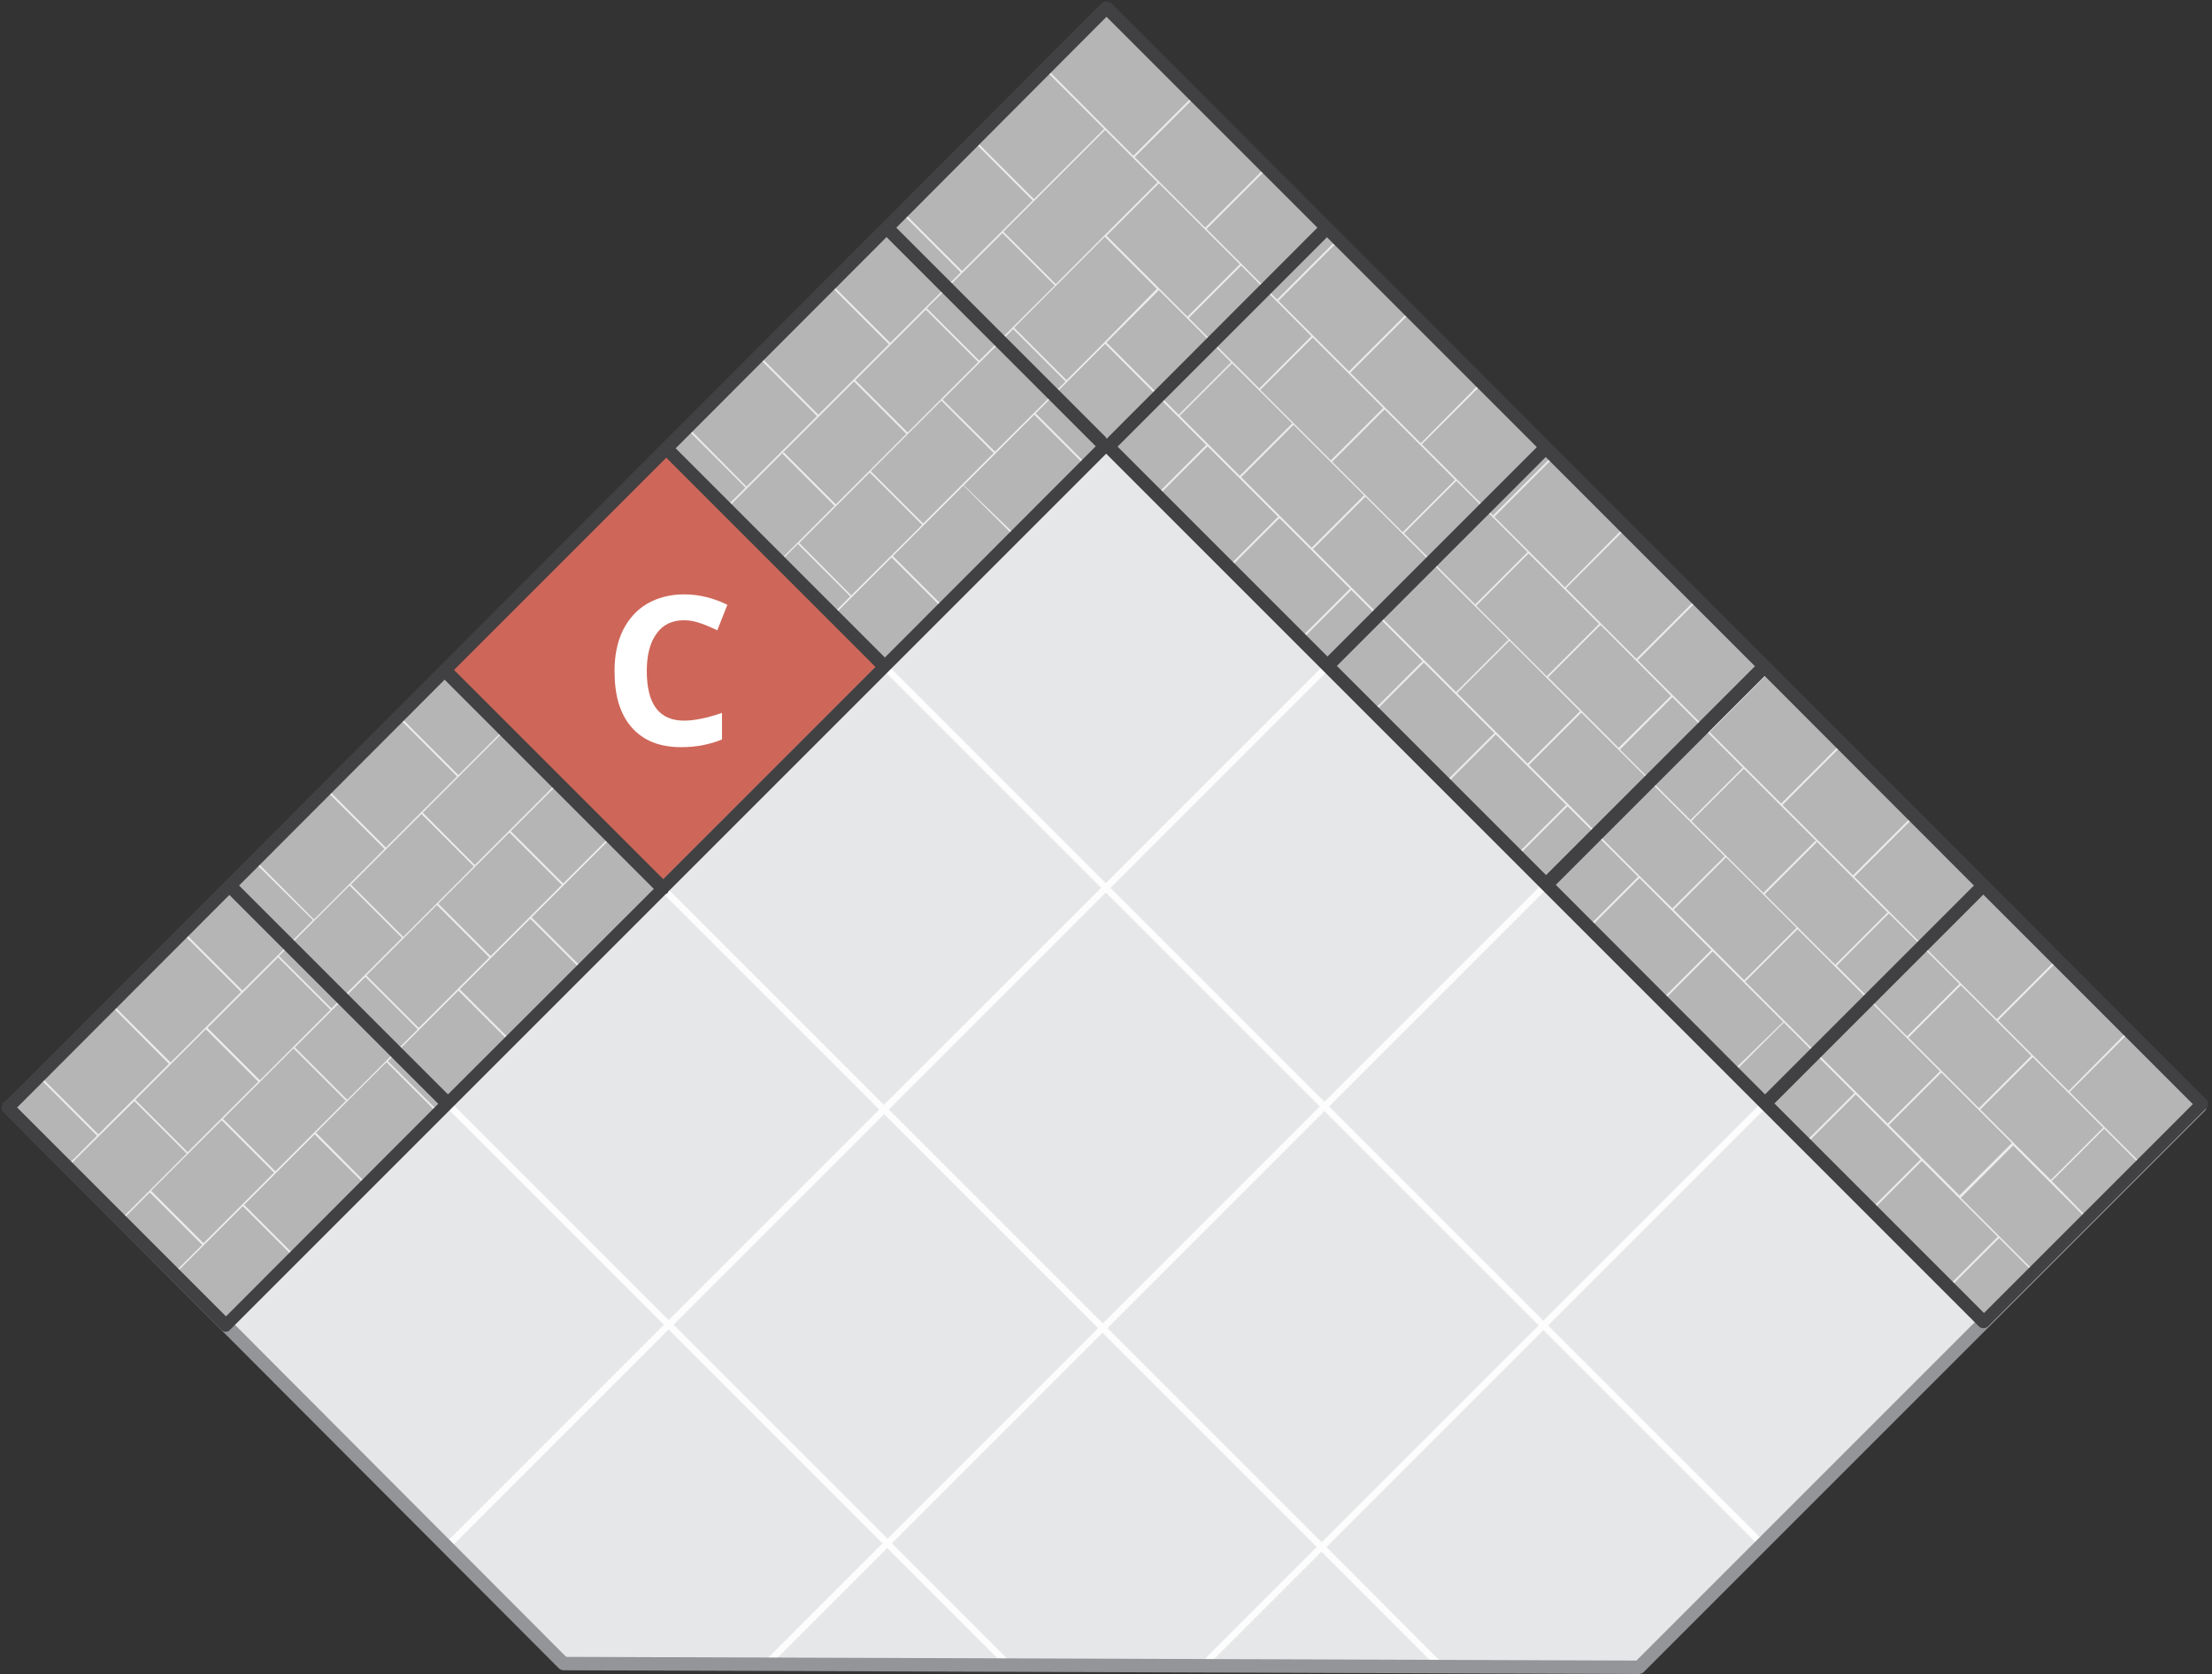 <?xml version="1.0" encoding="utf-8"?>
<!-- Generator: Adobe Illustrator 23.0.1, SVG Export Plug-In . SVG Version: 6.00 Build 0)  -->
<svg version="1.1" id="Layer_1" xmlns="http://www.w3.org/2000/svg" xmlns:xlink="http://www.w3.org/1999/xlink" x="0px" y="0px"
	 viewBox="0 0 658.7 498.5" style="enable-background:new 0 0 658.7 498.5;" xml:space="preserve">
<rect x="0" y="0" width="658.7" height="498.5" fill="#333333" stroke="none"/>
<style type="text/css">
	.st0{fill:#E6E7E8;}
	.st1{opacity:0.9;fill:#FFFFFF;enable-background:new    ;}
	.st2{fill:#939598;}
	.st3{fill:#B5B5B6;}
	.st4{opacity:0.75;fill:#FFFFFF;enable-background:new    ;}
	.st5{fill:#CE6759;}
	.st6{fill:#414042;}
	.st7{fill:#FFFFFF;}
</style>
<g id="Layer_3">
</g>
<g>
	<g>
		<path class="st0" d="M2.2,330l165.3,165.3l320.6,1.1L655,329.5L328.7,1.7C328.7,1.7,3,330,2.2,330z"/>
		<path class="st1" d="M526.6,329.1l-1.4-1.4l-65.6,65.6l-63.8-63.8l67.1-67.1l-1.4-1.4l-67.1,67.1l-63.7-63.7l64.8-64.8l-1.4-1.4
			L329.3,263L265,198.7l-1.4,1.4l64.3,64.3L263.2,329l-65-65l-1.4,1.4l65,65l-62.7,62.7L133,327l-1.4,1.4l66.1,66.1l-65,65l1.4,1.4
			l65-65l63.7,63.7l-34.3,34.3l1.4,1.4l34.3-34.3l35.7,35.7l1.4-1.4l-35.7-35.7l62.7-62.7l63.8,63.8l-34.4,34.4l1.4,1.4l34.4-34.4
			l34.4,34.4l1.4-1.4L395,460.7l64.6-64.6l64.2,64.2l1.4-1.4L461,394.7L526.6,329.1z M329.3,265.8l63.7,63.7l-64.6,64.6l-63.7-63.7
			L329.3,265.8z M264.3,458.2l-63.7-63.7l62.7-62.7l63.7,63.7L264.3,458.2z M393.6,459.3l-63.8-63.8l64.6-64.6l63.8,63.8
			L393.6,459.3z"/>
		<path class="st2" d="M488.1,498.5C488.1,498.5,488.1,498.5,488.1,498.5l-320.3-1.1c-0.5,0-1-0.2-1.4-0.6L1.2,331.2
			c-0.6-0.6-0.7-1.4-0.4-2.2c0.1-0.3,0.4-0.6,0.7-0.8C8,322.3,324.6,4.7,327.9,1.5c0.8-0.8,2.1-0.8,2.8,0l325.8,326.6
			c0.8,0.8,0.8,2,0,2.8L489.5,497.9C489.1,498.3,488.6,498.5,488.1,498.5z M168.6,493.4l318.7,1.1l164.9-164.9L329.3,5.7
			C318.1,17,242.4,92.8,167.6,167.8C120.3,215.2,82.5,253,55.4,280.2c-15.3,15.3-28.1,28.1-37.1,37c-4.5,4.5-8,8-10.5,10.4
			c-1,1-1.7,1.7-2.3,2.3L168.6,493.4z"/>
		<polygon class="st3" points="329.5,132.4 590.8,393.7 655.7,328.8 459.3,132.4 459.5,132.3 329.7,2.5 329.6,2.6 329.4,2.4 
			199.8,132.4 2.4,329.8 67.3,394.7 		"/>
		<path class="st4" d="M616.3,325.2l17.5-17.5l-0.4-0.4L616,324.9l-21-21l17.6-17.6l-0.4-0.4l-17.6,17.6l-21-21l17.2-17.2l-0.4-0.4
			l-17.2,17.2l-21-21l17.4-17.4l-0.4-0.4l-17.4,17.4l-21-21l17.4-17.4l-0.4-0.4l-17.4,17.4L509.1,218l17-17.1l-0.4-0.4l-17,17.1
			l-21-21l17.1-17.1l-0.4-0.4l-17.1,17.1l-21-21l16.9-16.9l-0.4-0.4L466,174.9l-21-21l17.2-17.2l-0.4-0.4l-17.2,17.2l-21.2-21.2
			l16.9-16.9l-0.4-0.4L423.1,132l-21-21l17.5-17.5l-0.4-0.4l-17.5,17.5l-21-21l16.7-16.7l-0.4-0.4l-16.7,16.7l-21-21l16.9-16.9
			l-0.4-0.4l-16.9,16.9l-21-21l17-17l-0.4-0.4l-17,17l-8.2-8.2l0,0L312,20.8l-0.4,0.4l17.2,17.2l-20.9,20.9l-17.4-17.4l-0.4,0.4
			l17.4,17.4l-21,21l-17.6-17.6l-0.4,0.4l17.6,17.6l-21,21l-17.2-17.2l-0.4,0.4l17.2,17.2l-21,21l-17.4-17.4l-0.4,0.4l17.4,17.4
			l-21,21L205,127.4l-0.4,0.4l17.4,17.4l-21.4,21.4l-17-17l-0.4,0.4l17,17l-21,21l-17.1-17.1l-0.4,0.4l17.1,17.1l-21,21L141,192.5
			l-0.4,0.4l16.9,16.9l-21,21l-17.1-17.1l-0.4,0.4l17.1,17.1l-21.2,21.2l-16.9-16.9l-0.4,0.4l16.9,16.9l-21,21l-17.4-17.5l-0.4,0.4
			L93.2,274l-21,21l-16.7-16.7l-0.4,0.4l16.7,16.7l-21,21l-16.9-16.9l-0.4,0.4l16.8,16.9l-21,21l-16.9-16.9l-0.4,0.4l16.9,16.9
			l-9.2,9.2l0.3,0.3L40,327.9l15.6,15.6l-19.5,19.5l0.3,0.3l8.2-8.2l15.6,15.6l-8.5,8.5l0.3,0.3l20.3-20.3l15.9,15.9l0.4-0.4
			l-15.9-15.9l21-21l15.9,15.9l0.4-0.4l-15.9-16l21-21l15.9,15.9l0.4-0.4L115.5,316l21-21l15.9,15.9l0.4-0.4l-15.9-15.9l21-21
			l15.9,15.9l0.4-0.4l-15.9-15.9l42.6-42.6l15.9,15.9l0.4-0.4l-15.9-15.9l21-21l15.9,15.9l0.4-0.4l-15.9-15.9l21-21l15.9,15.9
			l0.4-0.4l-15.9-15.9l21.4-21.4l15.9,15.9l0.4-0.4l-15.9-15.9l21-21l15.9,15.9l0.4-0.4L287,144.5l21-21l15.9,15.9l0.4-0.4
			l-15.9-15.9l20.7-20.7l30.1,30.1l-15.9,15.9l0.4,0.4l15.9-15.9l21,21l-15.9,15.9l0.4,0.4l15.9-15.9l21,21l-15.9,15.9l0.4,0.4
			l15.9-15.9l21.2,21.2l-15.9,15.9l0.4,0.4l15.9-15.9l21,21l-15.9,15.9l0.4,0.4l15.9-15.9l21,21l-15.9,15.9l0.4,0.4l15.9-15.9l21,21
			l-15.9,15.9l0.4,0.4l15.9-15.9l21.4,21.4l-15.9,15.9l0.4,0.4l15.9-15.9l21,21L514.9,320l0.4,0.4l15.9-15.9l21,21l-15.9,15.9
			l0.4,0.4l15.9-15.9l19.3,19.4l-16.1,16.1l0.4,0.4l16.1-16.1l22.6,22.6l-16.1,16.1l0.4,0.4l16.1-16.1l10.4,10.4l0.3-0.3l-22.1-22.1
			l15.6-15.6l22.1,22.1l0.3-0.3L611,351.7l15.6-15.6l10.9,10.9l0.3-0.3L616.3,325.2z M604.9,314.4L589.3,330l-21-21l15.6-15.6
			L604.9,314.4z M583.5,293l-15.6,15.6l-21-21l15.6-15.6L583.5,293z M562.1,271.7l-15.6,15.6l-21-21l15.5-15.5l-0.4-0.4l-15.5,15.5
			l-21.4-21.4l15.6-15.6L562.1,271.7z M519,228.6l-15.6,15.6l-21-21l15.6-15.6L519,228.6z M497.6,207.2L482,222.7l-21-21l15.6-15.6
			L497.6,207.2z M476.2,185.8l-15.6,15.6l-21-21l15.6-15.6L476.2,185.8z M454.9,164.4L439.3,180l-21.2-21.2l15.6-15.6L454.9,164.4z
			 M433.3,142.9l-15.6,15.6l-21-21l15.6-15.6L433.3,142.9z M411.9,121.5l-15.6,15.6l-21-21l15.6-15.6L411.9,121.5z M390.5,100.1
			L375,115.7l-21-21l15.6-15.6L390.5,100.1z M369.2,78.7l-15.6,15.6l-24.1-24.1l15.6-15.6L369.2,78.7z M329.1,38.7l15.6,15.6L329,70
			l-14.6,14.6L298.8,69L329.1,38.7z M298.5,69.4l15.6,15.6l-22.5,22.4L276,91.8L298.5,69.4z M275.7,92.2l15.6,15.6l-21,21
			l-15.6-15.6L275.7,92.2z M254.3,113.6l15.6,15.6l-21,21l-15.5-15.5l-0.4,0.4l15.5,15.5l-21.4,21.4l-15.6-15.6L254.3,113.6z
			 M211.2,156.7l15.6,15.6l-21,21l-15.6-15.6L211.2,156.7z M189.8,178.1l15.6,15.6l-21,21l-15.6-15.6L189.8,178.1z M168.4,199.4
			L184,215l-42.6,42.6L125.9,242L168.4,199.4z M125.5,242.4l15.6,15.6l-21,21l-15.6-15.6L125.5,242.4z M104.1,263.7l15.6,15.6
			l-21,21l-15.6-15.6L104.1,263.7z M82.8,285.1l15.6,15.6l-21,21l-15.6-15.6L82.8,285.1z M40.3,327.5l21-21l15.6,15.6l-21,21
			L40.3,327.5z M60.6,370.2L45,354.6l21-21l15.6,15.6L60.6,370.2z M82,348.8l-15.6-15.6l21-21l15.6,15.6L82,348.8z M103.4,327.5
			l-15.6-15.6l21-21l15.6,15.6L103.4,327.5z M124.7,306.1l-15.6-15.6l21-21l15.6,15.6L124.7,306.1z M146.1,284.7l-15.6-15.6
			l21.2-21.2l15.6,15.6L146.1,284.7z M167.7,263.1l-15.6-15.6l21-21l15.6,15.6L167.7,263.1z M189.1,241.8l-15.6-15.6l21-21
			l15.6,15.6L189.1,241.8z M210.4,220.4l-15.6-15.6l21-21l15.6,15.6L210.4,220.4z M231.8,199l-15.6-15.6l21.4-21.4l15.6,15.6
			L231.8,199z M253.5,177.3L238,161.7l21-21l15.6,15.6L253.5,177.3z M274.9,155.9l-15.6-15.6l21-21l15.6,15.6L274.9,155.9z
			 M296.3,134.5L280.7,119l21-21l15.6,15.6L296.3,134.5z M328.4,102.4l-10.8,10.8l-15.6-15.6l27-27.1l15.5,15.5L328.4,102.4
			L328.4,102.4z M329.5,102l15.6-15.6l21.5,21.5L351,123.5L329.5,102z M360,132.5L360,132.5l-0.4-0.4l0,0l-8.3-8.3l15.6-15.6
			l17.9,17.9l-15.6,15.6L360,132.5z M381.4,153.9L381.4,153.9l-0.4-0.4l0,0l-11.4-11.4l15.6-15.6l21,21l-15.6,15.6L381.4,153.9z
			 M424.3,196.8L424.3,196.8l-0.4-0.4l0,0l-21.2-21.2l0,0l-0.4-0.4l0,0L391,163.5l15.6-15.6l42.6,42.6l-15.6,15.6L424.3,196.8z
			 M445.7,218.2L445.7,218.2l-0.4-0.4l0,0l-11.4-11.4l15.6-15.6l21,21l-15.6,15.6L445.7,218.2z M467.1,239.6L467.1,239.6l-0.4-0.4
			l0,0l-11.4-11.4l15.6-15.6l21,21l-15.6,15.6L467.1,239.6z M488.4,261L488.4,261l-0.4-0.4l0,0l-11.4-11.4l15.6-15.6l21.4,21.4
			L498,270.5L488.4,261z M510.2,282.7L510.2,282.7l-0.4-0.4l0,0l-11.4-11.4l15.6-15.6l21,21l-15.6,15.6L510.2,282.7z M531.5,304.1
			L531.5,304.1l-0.4-0.4l0,0l-11.4-11.4l15.6-15.6l21,21l-15.6,15.6L531.5,304.1z M552.9,325.4L552.9,325.4l-0.4-0.4l0,0l-11.4-11.4
			l15.6-15.6l21,21l-15.6,15.6L552.9,325.4z M583.5,356l-21-21l15.6-15.6l21,21L583.5,356z M610.7,351.4l-21-21l15.6-15.6l21,21
			L610.7,351.4z"/>
		
			<rect x="152.3" y="154.1" transform="matrix(0.707 -0.707 0.707 0.707 -82.426 198.16)" class="st5" width="91.4" height="88.9"/>
		<path class="st6" d="M657.1,327.5L331.1,1.1c-0.4-0.4-0.8-0.5-1.3-0.6c-0.6-0.1-1.3,0-1.8,0.5L1.1,328.5c-0.4,0.4-0.6,0.8-0.6,1.4
			s0.2,1,0.6,1.4L65.9,396c0.4,0.4,0.9,0.6,1.3,0.6s1-0.2,1.3-0.6l129.7-129.7c0.2-0.1,0.3-0.2,0.5-0.3c0.1-0.1,0.3-0.3,0.3-0.5
			l130.4-130.4l259.9,259.9c0.7,0.7,2,0.7,2.7,0l64.9-64.9C657.8,329.4,657.8,328.2,657.1,327.5z M463.3,263.5l62.2-62.2l62.3,62.4
			l-62.2,62.2L463.3,263.5z M398.1,198.3l62.2-62.2l62.3,62.3l-62.2,62.2L398.1,198.3z M457.6,133.2l-62.3,62.3L332.8,133l62.3-62.3
			c0,0,0,0,0-0.1l62.4,62.4C457.5,133.1,457.6,133.1,457.6,133.2z M263.5,195.8l-62.3-62.3l62.8-62.9c0,0,0.1,0.1,0.1,0.1l62.1,62.1
			c0,0,0.1,0.1,0.1,0.1L263.5,195.8z M197.5,261.8l-62.3-62.3l63.2-63.2l62.3,62.3L197.5,261.8z M133.4,325.9l-62.2-62.2l61.2-61.3
			l62.3,62.3L133.4,325.9z M329.5,5l62.8,62.8c0,0,0,0-0.1,0.1L330,130.2c-0.1,0.1-0.2,0.3-0.3,0.4c-0.1,0-0.1,0-0.2,0
			c-0.1-0.2-0.2-0.4-0.4-0.6L267,67.9c0,0-0.1-0.1-0.1-0.1L329.5,5z M67.3,392L5.1,329.8l63.2-63.3l62.2,62.2L67.3,392z M590.8,391
			l-62.4-62.4l62.2-62.2l62.4,62.4L590.8,391z"/>
		<g>
			<path class="st7" d="M203.7,184.7c-3.5,0-6.3,1.3-8.2,4c-1.9,2.6-2.9,6.3-2.9,11.1c0,9.9,3.7,14.8,11.1,14.8
				c3.1,0,6.9-0.8,11.3-2.3v7.9c-3.6,1.5-7.7,2.3-12.1,2.3c-6.4,0-11.3-1.9-14.8-5.9s-5.1-9.5-5.1-16.8c0-4.6,0.8-8.6,2.5-12.1
				c1.7-3.4,4.1-6.1,7.2-7.9c3.1-1.8,6.8-2.8,11-2.8c4.3,0,8.6,1,12.9,3.1l-3,7.6c-1.6-0.8-3.3-1.5-5-2.1
				C206.9,185,205.3,184.7,203.7,184.7z"/>
		</g>
	</g>
</g>
</svg>
